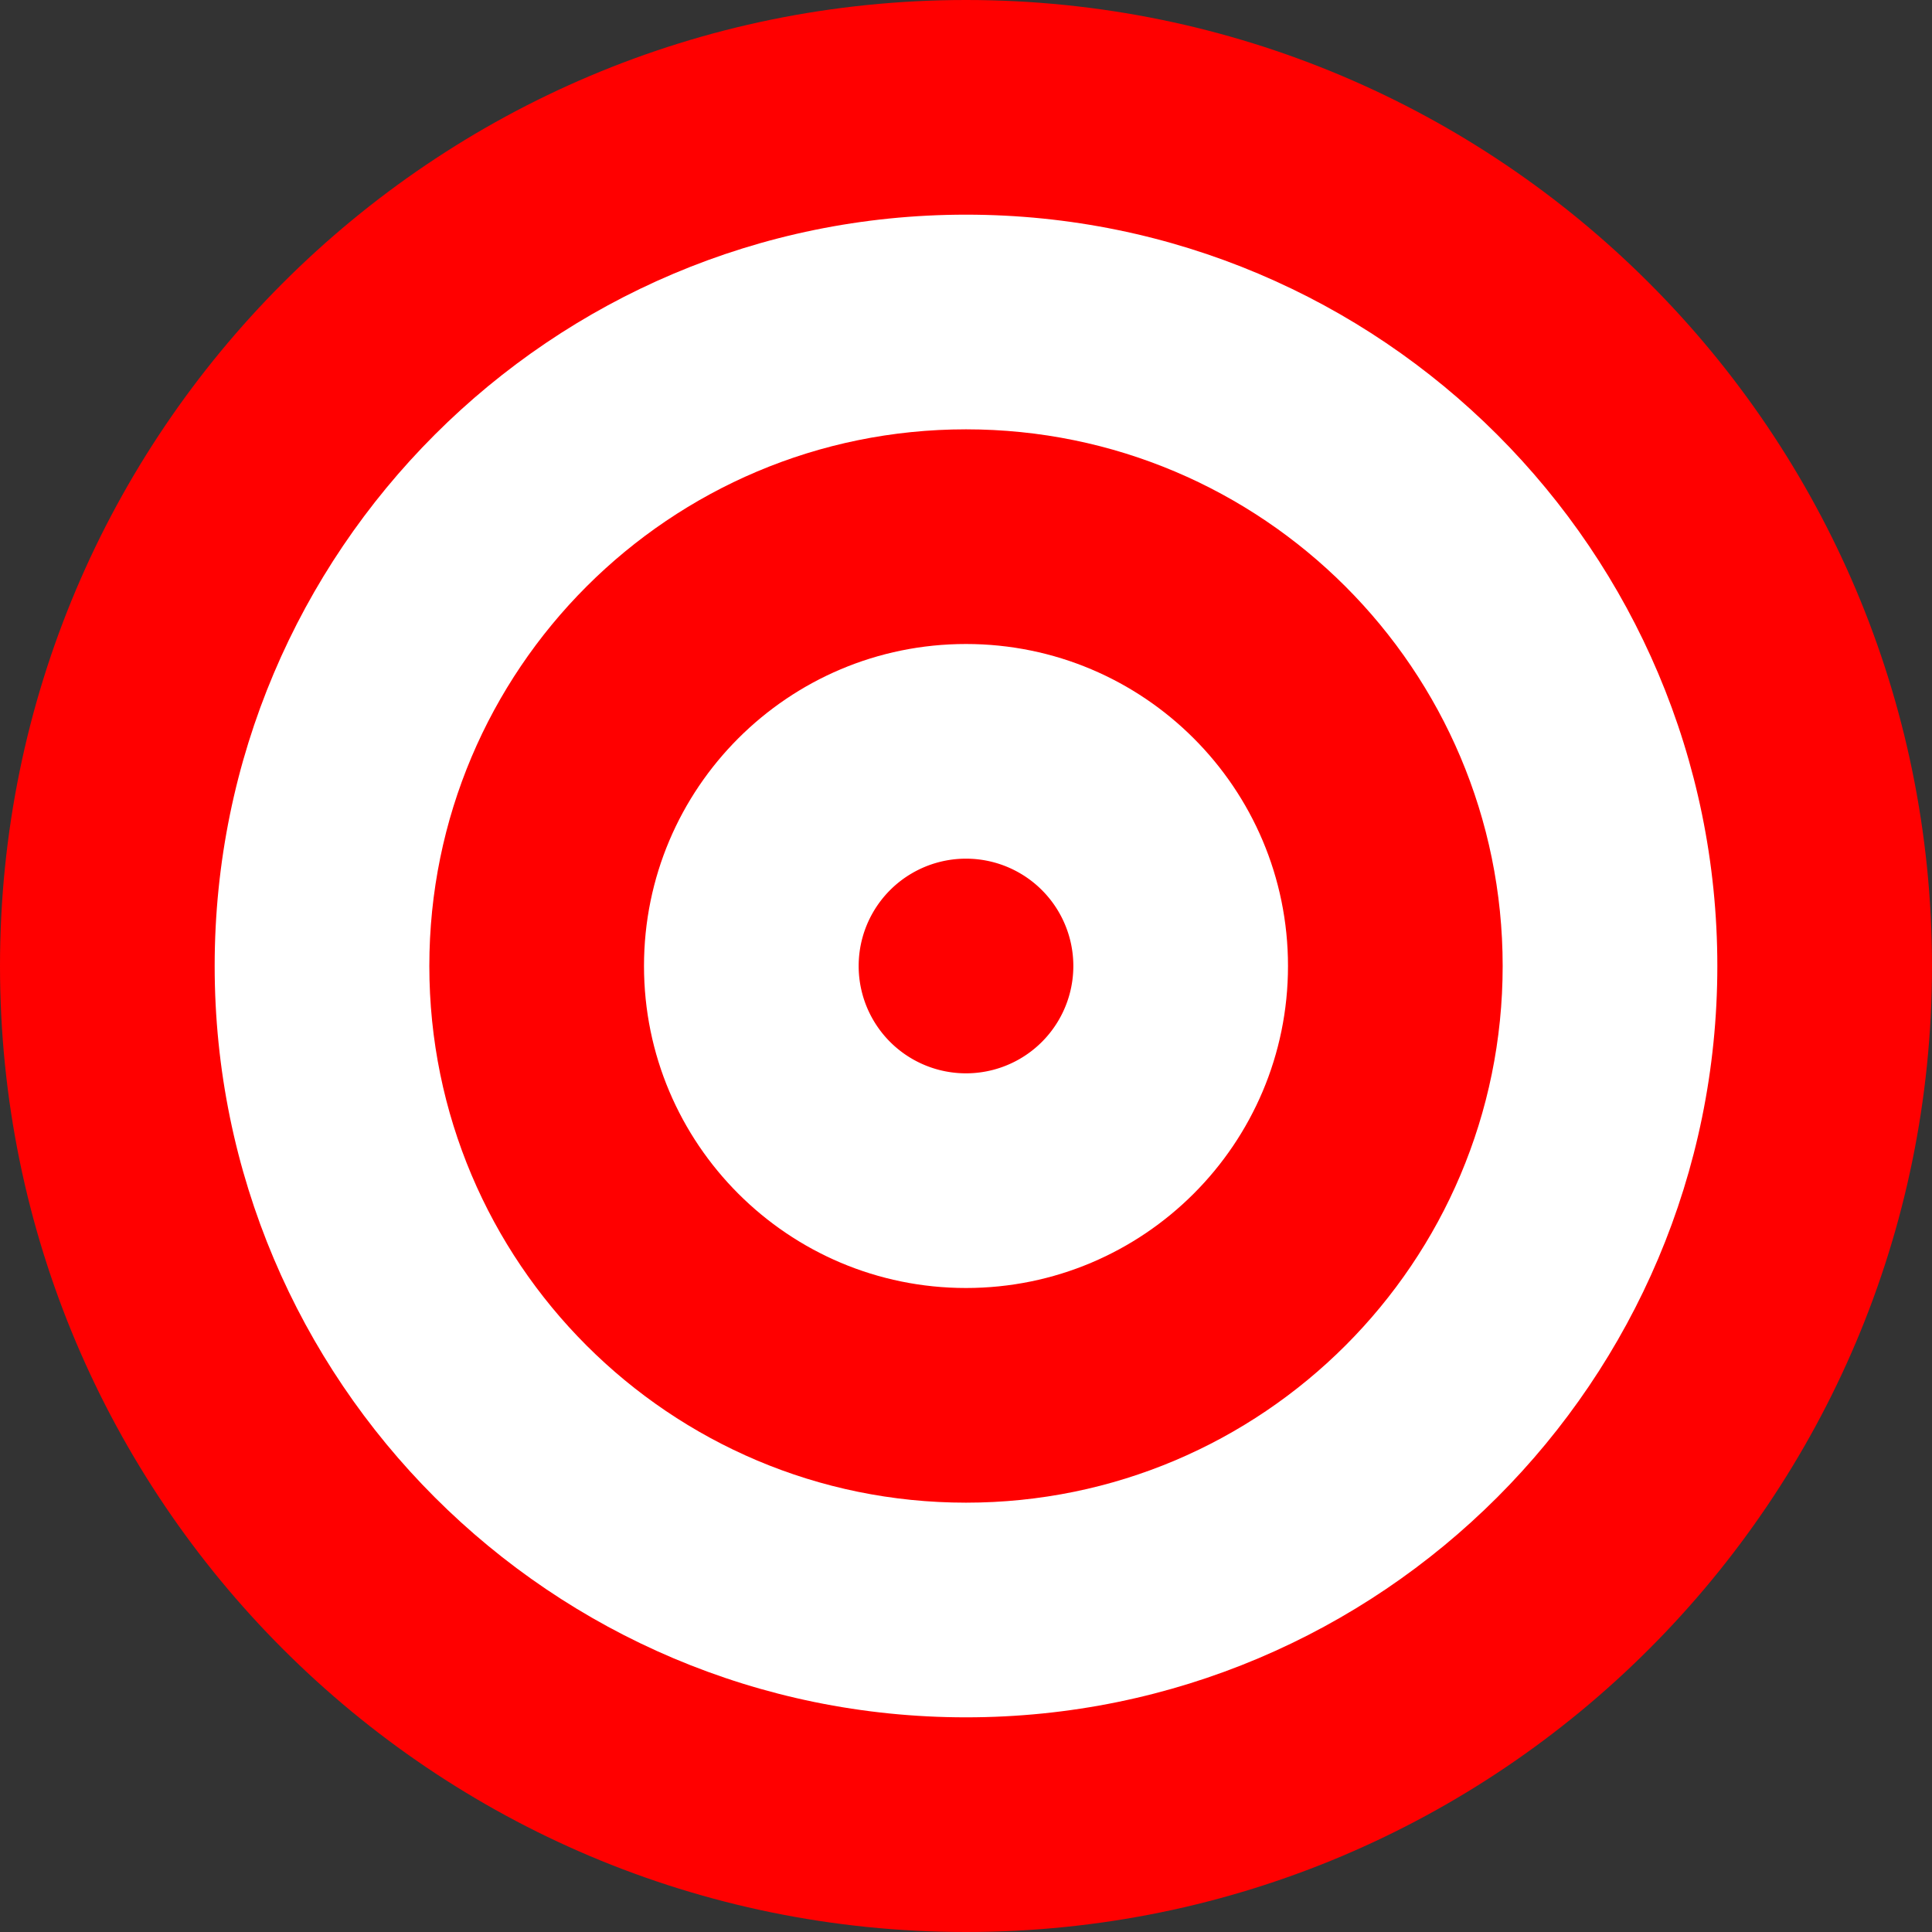 <svg xmlns="http://www.w3.org/2000/svg" width="90" height="90" viewBox="0 0 90 90"><rect x="0" y="0" width="90" height="90" fill="#333333" stroke="none"/><path fill="red" d="M0 45C0 20.147 20.147 0 45 0s45 20.147 45 45-20.147 45-45 45S0 69.853 0 45" style="mix-blend-mode:normal;fill-rule:nonzero;stroke:none;stroke-width:0;stroke-linecap:butt;stroke-linejoin:miter;stroke-miterlimit:10;stroke-dasharray:none;stroke-dashoffset:0"/><path fill="#fff" d="M10 45c0-19.33 15.67-35 35-35s35 15.67 35 35-15.67 35-35 35-35-15.67-35-35" style="mix-blend-mode:normal;fill-rule:nonzero;stroke:none;stroke-width:0;stroke-linecap:butt;stroke-linejoin:miter;stroke-miterlimit:10;stroke-dasharray:none;stroke-dashoffset:0"/><path fill="red" d="M20 45c0-13.807 11.193-25 25-25s25 11.193 25 25-11.193 25-25 25-25-11.193-25-25" style="mix-blend-mode:normal;fill-rule:nonzero;stroke:none;stroke-width:0;stroke-linecap:butt;stroke-linejoin:miter;stroke-miterlimit:10;stroke-dasharray:none;stroke-dashoffset:0"/><path fill="#fff" d="M30 45c0-8.284 6.716-15 15-15s15 6.716 15 15-6.716 15-15 15-15-6.716-15-15" style="mix-blend-mode:normal;fill-rule:nonzero;stroke:none;stroke-width:0;stroke-linecap:butt;stroke-linejoin:miter;stroke-miterlimit:10;stroke-dasharray:none;stroke-dashoffset:0"/><path fill="red" d="M40 45a5 5 0 1 1 10 0 5 5 0 0 1-10 0" style="mix-blend-mode:normal;fill-rule:nonzero;stroke:none;stroke-width:0;stroke-linecap:butt;stroke-linejoin:miter;stroke-miterlimit:10;stroke-dasharray:none;stroke-dashoffset:0"/></svg>